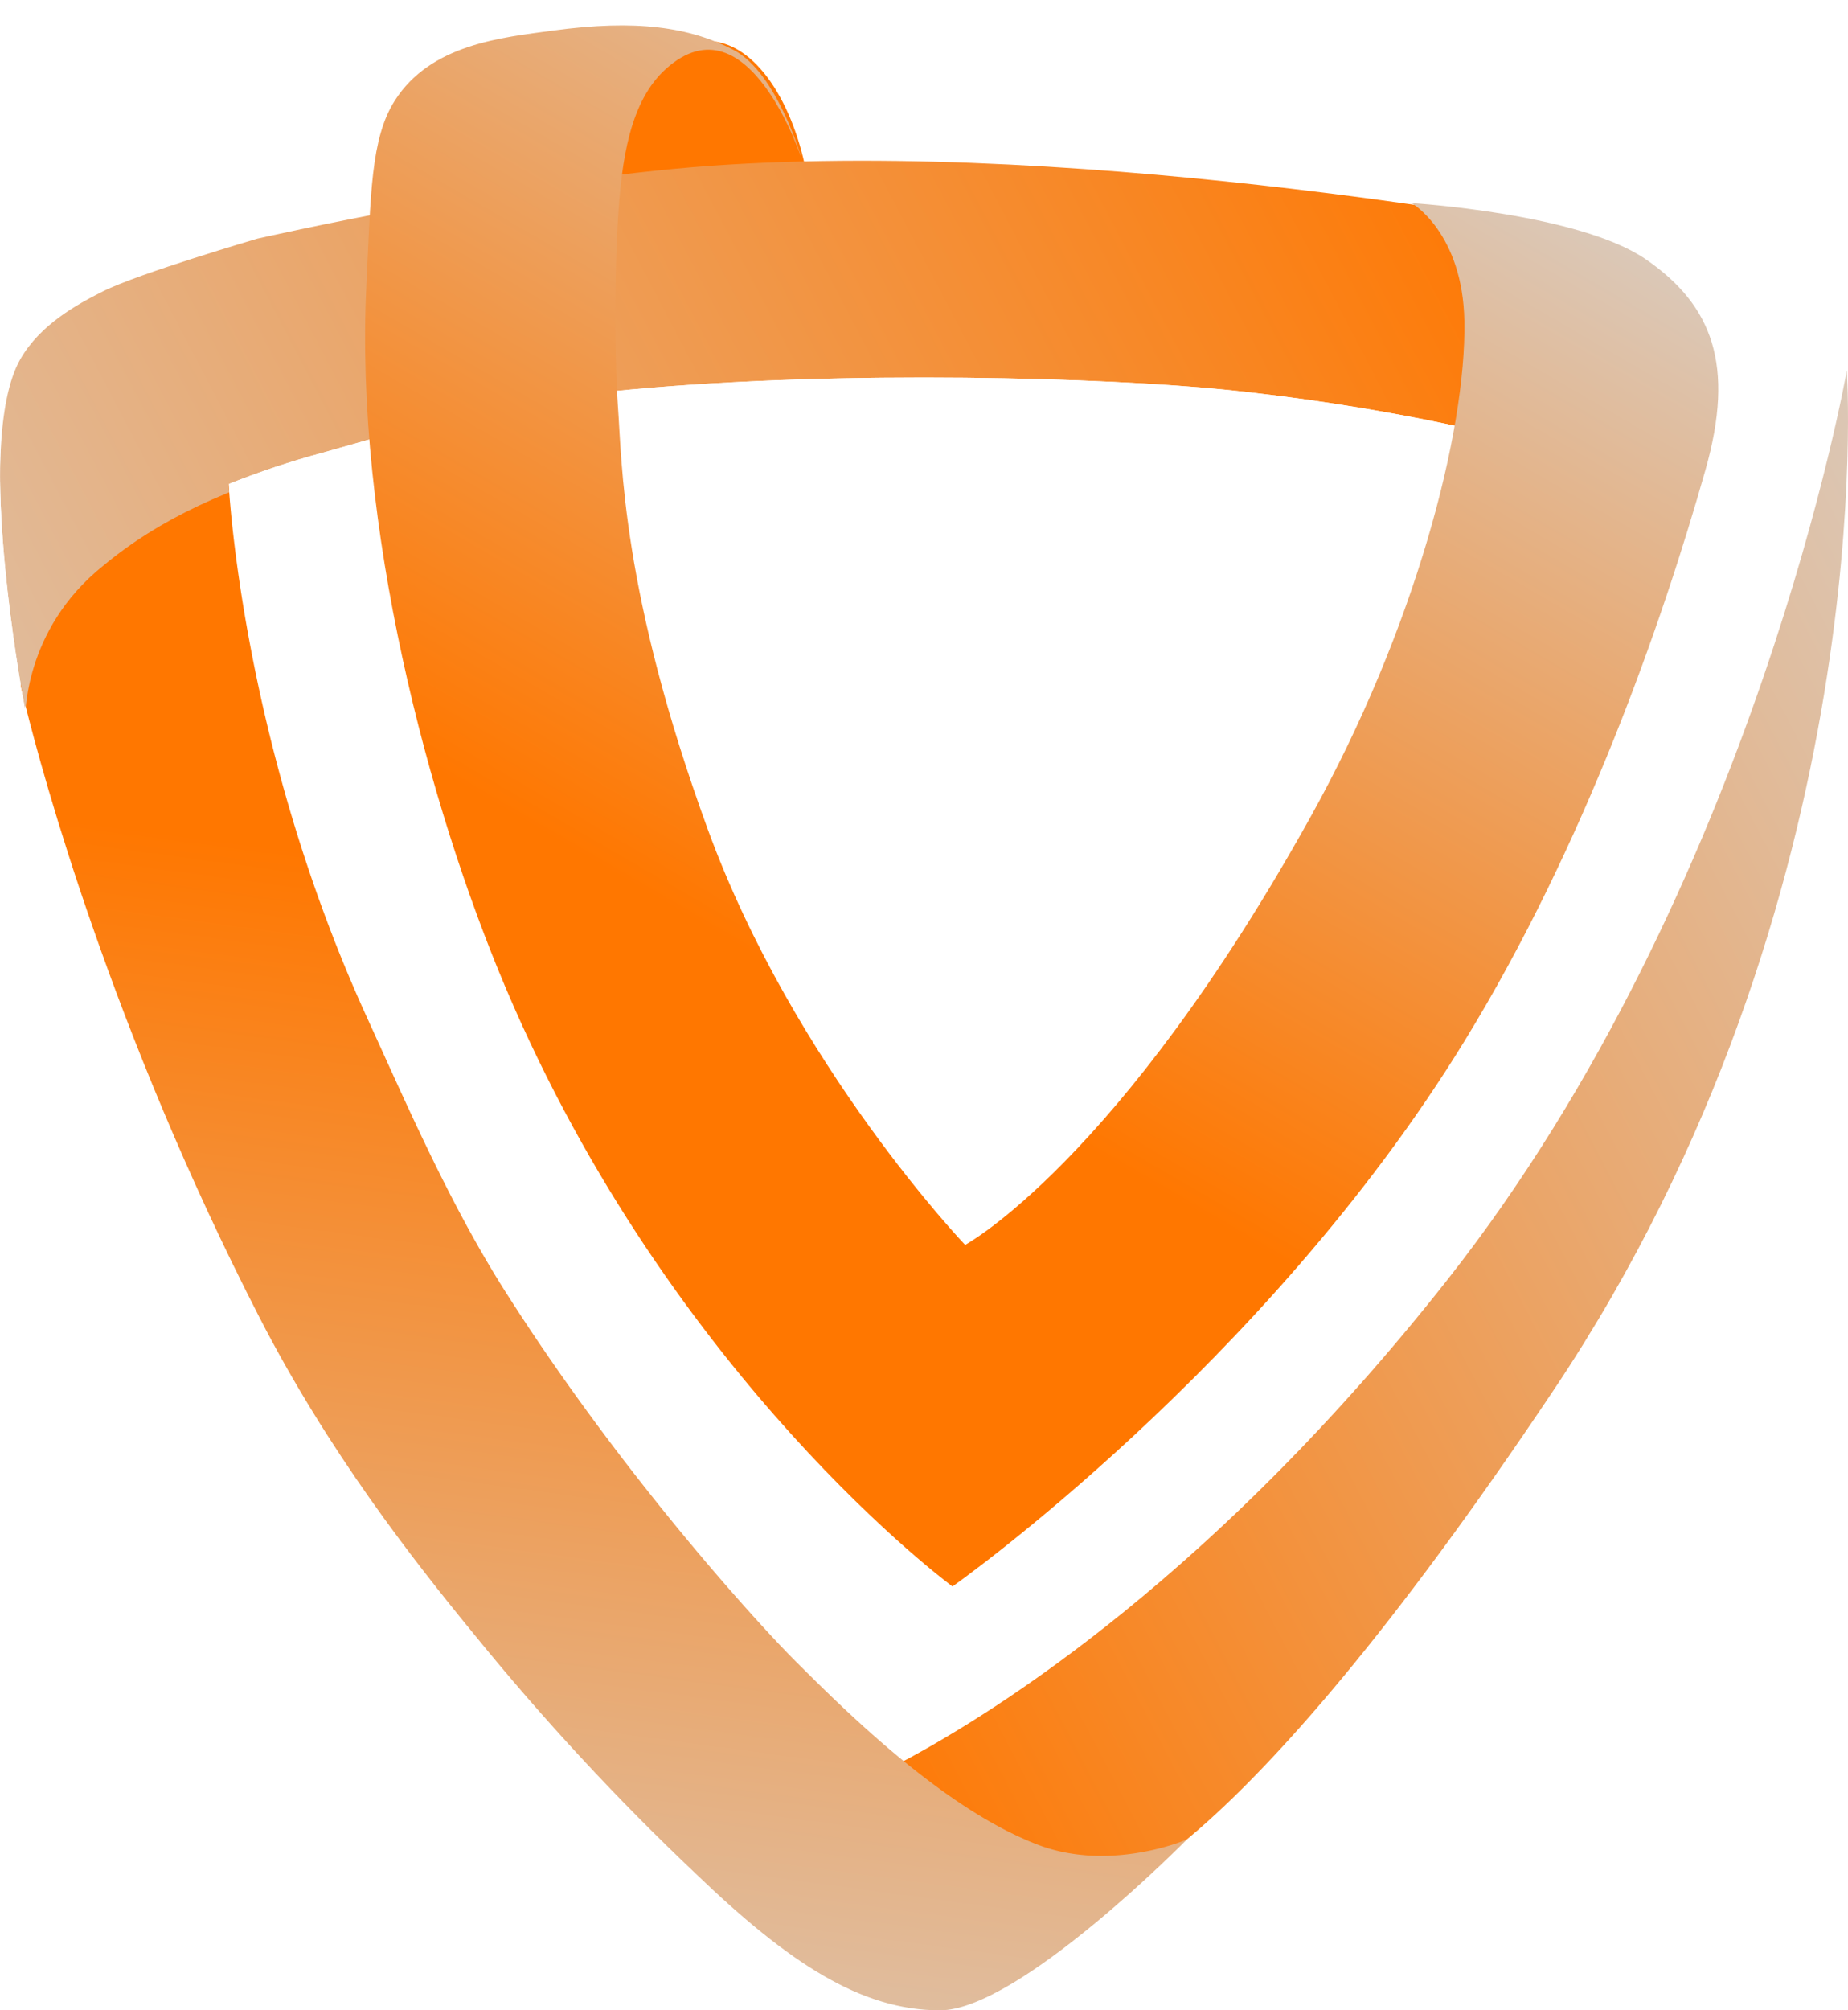 <svg xmlns="http://www.w3.org/2000/svg" xmlns:xlink="http://www.w3.org/1999/xlink" width="654.79" height="712" viewBox="0 0 654.79 712">
  <defs>
    <linearGradient id="linear-gradient" x1="0.023" y1="1" x2="0.939" y2="0.347" gradientUnits="objectBoundingBox">
      <stop offset="0" stop-color="#9f9f9f"/>
      <stop offset="1" stop-color="#efefef"/>
    </linearGradient>
    <clipPath id="clip-path">
      <path id="Union_147" data-name="Union 147" d="M246.578,609.742a884,884,0,0,1-78.512-84.73c-22.01-26.822-51.729-64.813-76.253-112.566C39.683,310.94,15.165,220.607,8.991,195.833c-.05,1.179-.03,1.828-.03,1.828s-.549-2.819-1.375-7.643c-.134-.581-.2-.878-.2-.878v-.3c-4.17-24.67-14.241-94.166-.1-118.656,6.979-12.087,19.731-19.163,29.338-23.967,12.555-6.287,54.54-18.593,54.54-18.593S183.1,6.7,251.937,1.781c136.3-9.735,309.188,23.6,309.188,23.6L532.8,100.911s-42.021-11.1-99.258-16.855c-40.807-4.1-133.725-7.074-210.184,0-51.535,4.768-96.037,18.812-108.932,22.344a296.926,296.926,0,0,0-33.409,11.121c.842,13.624,7.573,98.149,48.916,188.722,14.4,31.543,29.519,66.434,49.021,97.133C220.8,469.244,269.568,522.13,281.534,534.1c9.549,9.548,23.2,23.078,38.655,35.716,34.261-18.283,111.137-67.033,192.559-170.342C622.5,260.217,654.361,77.3,654.361,77.3s12.984,186.456-103.849,361.112c-62.652,93.66-104.6,138.113-130.036,159.2l.057-.024s-59.509,60.5-87.476,60.5S279.478,641.338,246.578,609.742Z" transform="translate(0 0)" fill="url(#linear-gradient)"/>
    </clipPath>
    <linearGradient id="linear-gradient-2" x1="0.023" y1="1" x2="1.281" y2="0.035" gradientUnits="objectBoundingBox">
      <stop offset="0" stop-color="#f70"/>
      <stop offset="1" stop-color="#d5d5d5"/>
    </linearGradient>
    <linearGradient id="linear-gradient-3" x1="0.18" y1="0.469" x2="1.27" y2="0.935" xlink:href="#linear-gradient-2"/>
    <linearGradient id="linear-gradient-4" x1="1" y1="0.29" x2="-0.461" y2="0.566" xlink:href="#linear-gradient-2"/>
    <filter id="Path_94345" x="-9.006" y="47.915" width="579.12" height="215.662" filterUnits="userSpaceOnUse">
      <feOffset dy="3" input="SourceAlpha"/>
      <feGaussianBlur stdDeviation="3" result="blur"/>
      <feFlood flood-opacity="0.161"/>
      <feComposite operator="in" in2="blur"/>
      <feComposite in="SourceGraphic"/>
    </filter>
    <linearGradient id="linear-gradient-5" x1="0.217" y1="0.566" x2="0.565" y2="-0.133" xlink:href="#linear-gradient-2"/>
    <filter id="Path_94349" x="120.363" y="0" width="497.463" height="570.886" filterUnits="userSpaceOnUse">
      <feOffset dy="3" input="SourceAlpha"/>
      <feGaussianBlur stdDeviation="3" result="blur-2"/>
      <feFlood flood-opacity="0.161"/>
      <feComposite operator="in" in2="blur-2"/>
      <feComposite in="SourceGraphic"/>
    </filter>
  </defs>
  <g id="Group_47141" data-name="Group 47141" transform="translate(0 6)">
    <g id="Group_47097" data-name="Group 47097" transform="translate(0)">
      <g id="Group_47080" data-name="Group 47080" transform="translate(219.136 8.526)">
        <path id="Path_94332" data-name="Path 94332" d="M31.419,0C48.772,0,62.436,22.732,66.882,48.294S48.772,93,31.419,93,0,72.182,0,46.5,14.067,0,31.419,0Z" fill="#f70"/>
      </g>
      <g id="Mask_Group_724" data-name="Mask Group 724" transform="translate(0 47.915)" clip-path="url(#clip-path)">
        <g id="Group_47082" data-name="Group 47082" transform="translate(-104.097 0)">
          <path id="Path_94343" data-name="Path 94343" d="M-4203.27,6275.137s101.5-40.121,211.238-179.363c109.75-139.27,141.617-322.172,141.617-322.172s12.992,186.453-103.855,361.1c-116.828,174.664-161.672,178.2-161.672,178.2Z" transform="translate(4608.876 -5696.305)" fill="url(#linear-gradient-2)"/>
          <path id="Path_94344" data-name="Path 94344" d="M622.1,80.324s3.661,84.783-15.412,105.236-48.792,27.764-94.336,30.279a884.111,884.111,0,0,1-115.513-.368c-34.627-2.195-82.68-6.369-134.329-21-129.122-36.579-220.9-90.549-220.9-90.549L0,65.113,37.989,0S107.7,59.718,210.84,94.159c32.888,10.982,68.719,23.72,104.47,30.394,76.71,14.321,148.649,14.719,165.56,14.128,26.473-.924,74.913-2.934,106.617-18.5C612.291,108.011,622.1,80.324,622.1,80.324Z" transform="translate(159.103 87.828) rotate(47)" fill="url(#linear-gradient-3)"/>
          <g transform="matrix(1, 0, 0, 1, 104.1, -53.91)" filter="url(#Path_94345)">
            <path id="Path_94345-2" data-name="Path 94345" d="M-4312.441,5940.977s-19.008-97.5-1.687-127.5c6.98-12.062,19.734-19.148,29.332-23.961,12.555-6.273,54.539-18.586,54.539-18.586S-4138.3,5750-4069.473,5745.1c136.3-9.742,309.18,23.613,309.18,23.613l-28.32,75.508s-42.02-11.1-99.266-16.855c-40.8-4.1-133.711-7.062-210.172,0-51.527,4.766-96.02,18.828-108.934,22.359-33.625,9.2-58.062,20.609-77.812,37C-4313.437,5909.594-4312.441,5940.977-4312.441,5940.977Z" transform="translate(4321.41 -5689.4)" fill="url(#linear-gradient-4)"/>
          </g>
        </g>
      </g>
      <g transform="matrix(1, 0, 0, 1, 0, -6)" filter="url(#Path_94349)">
        <path id="Path_94349-2" data-name="Path 94349" d="M-7558.461,6235.191s59.4,3.648,82.992,19.93,31.594,37.5,21.109,74.5c-15.328,54.191-42.906,133.125-85.43,202.422-70.625,115.109-181.383,193.109-181.383,193.109s-99.32-72.918-158.25-211.883c-27.633-65.16-53.609-163.914-49.43-248.715,1.6-32.566,1.5-52.113,10.039-65.6,12.734-20.066,37.906-22.395,56.1-24.867,29.508-4.023,48.461-1.238,63.992,6.871,15.547,8.082,24.344,39.152,24.344,39.152s-18.977-58.687-48.258-32.52c-12.875,11.5-15.828,32.395-17.086,53.715-1.508,25.52-.828,54.9,0,65.84,1.461,19.5,1.2,65.965,31.828,149.789s91.2,147.234,91.2,147.234,54.383-29.285,122.469-151.707c37.031-66.59,55.094-136.453,54.43-175.367C-7540.32,6245.711-7558.461,6235.191-7558.461,6235.191Z" transform="translate(8058.66 -6166.26)" fill="url(#linear-gradient-5)"/>
      </g>
    </g>
  </g>
</svg>
